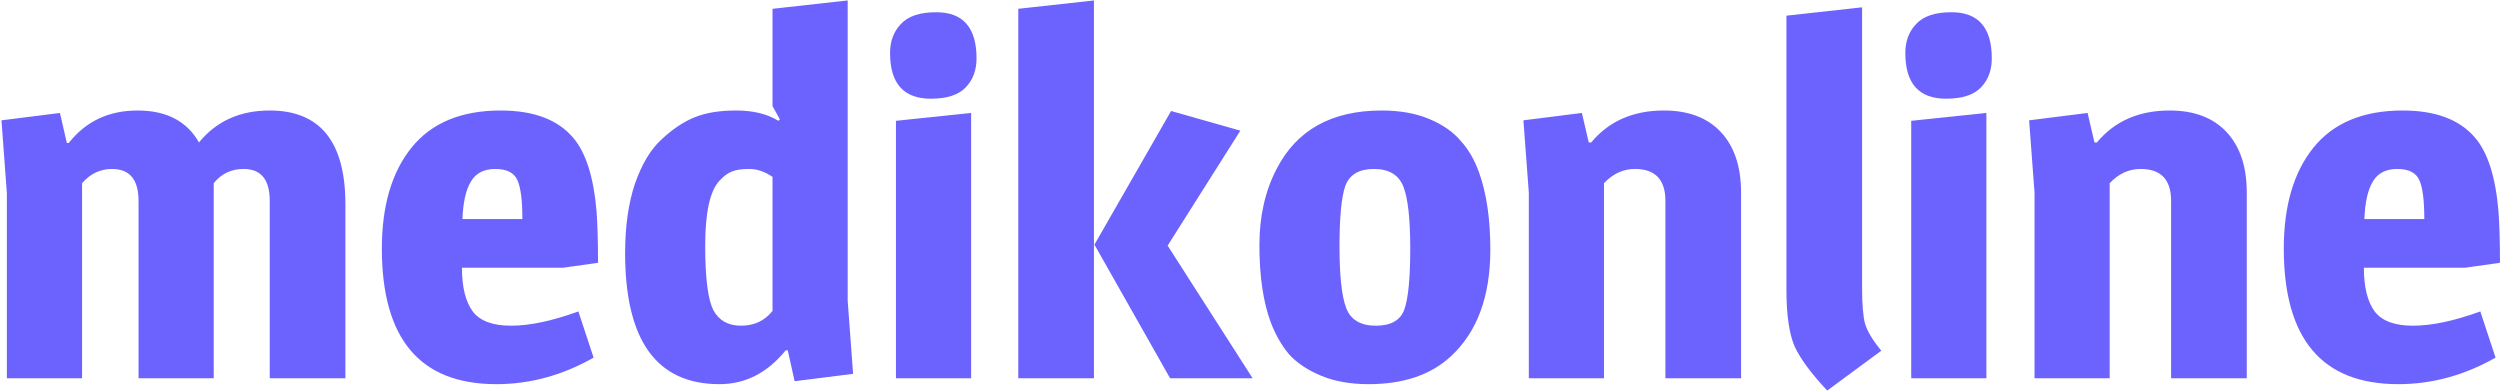 <svg width="727" height="114" viewBox="0 0 727 114" fill="none" xmlns="http://www.w3.org/2000/svg">
<path d="M20.003 41.563C24.956 35.276 31.624 32.133 40.006 32.133C48.388 32.133 54.341 35.229 57.865 41.42C62.913 35.229 69.771 32.133 78.439 32.133C93.108 32.133 100.442 41.23 100.442 59.422V110H78.439V58.422C78.439 52.231 75.915 49.135 70.867 49.135C67.247 49.135 64.342 50.516 62.151 53.279V110H40.291V58.422C40.291 52.231 37.72 49.135 32.576 49.135C29.147 49.135 26.242 50.516 23.861 53.279V110H2.001V56.279L0.429 34.991L17.431 32.847L19.432 41.563H20.003ZM145.619 32.133C155.144 32.133 162.145 34.752 166.622 39.991C170.337 44.278 172.623 51.421 173.48 61.422C173.766 65.423 173.909 70.424 173.909 76.424L163.764 77.853H134.332C134.332 83.473 135.38 87.712 137.475 90.569C139.571 93.331 143.286 94.712 148.62 94.712C154.049 94.712 160.574 93.331 168.194 90.569L172.623 103.999C163.574 109.143 154.144 111.715 144.333 111.715C122.14 111.715 111.044 98.57 111.044 72.281C111.044 59.898 113.901 50.135 119.616 42.992C125.426 35.753 134.094 32.133 145.619 32.133ZM150.477 52.421C149.525 50.231 147.381 49.135 144.048 49.135C140.714 49.135 138.333 50.373 136.904 52.85C135.475 55.231 134.666 58.851 134.475 63.709H151.906C151.906 58.279 151.43 54.517 150.477 52.421ZM192.356 40.563C195.499 37.61 198.69 35.467 201.929 34.133C205.167 32.8 209.215 32.133 214.073 32.133C219.026 32.133 223.122 33.133 226.36 35.133L226.789 34.705L224.646 30.847V2.558L246.506 0.129V87.426L248.077 108.714L231.075 110.857L229.075 101.856H228.504C223.17 108.428 216.74 111.715 209.215 111.715C190.927 111.715 181.783 98.999 181.783 73.567C181.783 65.852 182.736 59.136 184.641 53.422C186.641 47.706 189.213 43.42 192.356 40.563ZM224.646 51.421C222.36 49.897 220.122 49.135 217.931 49.135C215.74 49.135 214.073 49.373 212.93 49.85C211.787 50.231 210.549 51.136 209.215 52.564C206.453 55.517 205.072 61.803 205.072 71.424C205.072 80.949 205.882 87.235 207.501 90.283C209.12 93.236 211.787 94.712 215.502 94.712C219.312 94.712 222.36 93.284 224.646 90.426V51.421ZM282.403 110H260.543V35.133L282.403 32.847V110ZM270.687 28.704C262.782 28.704 258.829 24.275 258.829 15.417C258.829 11.988 259.876 9.178 261.972 6.987C264.067 4.701 267.496 3.558 272.259 3.558C280.069 3.558 283.975 8.035 283.975 16.988C283.975 20.417 282.927 23.227 280.831 25.418C278.736 27.609 275.355 28.704 270.687 28.704ZM318.119 110H296.116V2.558L318.119 0.129V110ZM364.267 110H340.264L318.261 71.138L340.55 32.276L360.695 37.991L339.55 71.424L364.267 110ZM401.813 32.133C407.052 32.133 411.624 32.943 415.529 34.562C419.434 36.181 422.482 38.277 424.673 40.849C426.959 43.325 428.769 46.421 430.102 50.135C432.293 56.231 433.388 63.709 433.388 72.567C433.388 86.188 429.578 96.522 421.959 103.571C416.148 109 408.147 111.715 397.955 111.715C392.717 111.715 388.145 110.905 384.239 109.286C380.334 107.666 377.239 105.618 374.953 103.142C372.762 100.57 370.952 97.427 369.523 93.712C367.333 87.807 366.237 80.33 366.237 71.281C366.237 62.899 367.904 55.517 371.238 49.135C377.048 37.8 387.24 32.133 401.813 32.133ZM410.1 72.281C410.1 63.613 409.433 57.612 408.1 54.279C406.766 50.85 403.909 49.135 399.527 49.135C395.241 49.135 392.479 50.755 391.24 53.993C390.097 57.231 389.526 63.137 389.526 71.71C389.526 80.282 390.193 86.283 391.526 89.712C392.86 93.046 395.717 94.712 400.099 94.712C404.48 94.712 407.242 93.141 408.385 89.998C409.528 86.759 410.1 80.853 410.1 72.281ZM483.869 32.133C491.013 32.133 496.537 34.229 500.443 38.42C504.348 42.611 506.301 48.468 506.301 55.993V110H484.298V58.422C484.298 52.231 481.345 49.135 475.44 49.135C472.011 49.135 469.01 50.516 466.438 53.279V110H444.579V55.993L443.007 34.991L460.009 32.847L462.009 41.42H462.724C467.867 35.229 474.916 32.133 483.869 32.133ZM541.497 83.854C541.497 88.521 541.783 91.95 542.354 94.141C543.021 96.332 544.593 98.951 547.069 101.999L531.353 113.572C526.781 108.714 523.638 104.475 521.923 100.856C520.304 97.141 519.494 91.617 519.494 84.282V4.558L541.497 2.129V83.854ZM577.641 110H555.781V35.133L577.641 32.847V110ZM565.925 28.704C558.019 28.704 554.067 24.275 554.067 15.417C554.067 11.988 555.114 9.178 557.21 6.987C559.305 4.701 562.734 3.558 567.497 3.558C575.307 3.558 579.213 8.035 579.213 16.988C579.213 20.417 578.165 23.227 576.069 25.418C573.974 27.609 570.592 28.704 565.925 28.704ZM630.93 32.133C638.074 32.133 643.598 34.229 647.503 38.42C651.409 42.611 653.361 48.468 653.361 55.993V110H631.359V58.422C631.359 52.231 628.406 49.135 622.5 49.135C619.071 49.135 616.071 50.516 613.499 53.279V110H591.639V55.993L590.068 34.991L607.07 32.847L609.07 41.42H609.784C614.928 35.229 621.976 32.133 630.93 32.133ZM698.702 32.133C708.227 32.133 715.228 34.752 719.704 39.991C723.419 44.278 725.705 51.421 726.562 61.422C726.848 65.423 726.991 70.424 726.991 76.424L716.847 77.853H687.415C687.415 83.473 688.462 87.712 690.558 90.569C692.653 93.331 696.368 94.712 701.702 94.712C707.131 94.712 713.656 93.331 721.276 90.569L725.705 103.999C716.656 109.143 707.227 111.715 697.416 111.715C675.223 111.715 664.126 98.57 664.126 72.281C664.126 59.898 666.984 50.135 672.699 42.992C678.509 35.753 687.177 32.133 698.702 32.133ZM703.56 52.421C702.607 50.231 700.464 49.135 697.13 49.135C693.796 49.135 691.415 50.373 689.986 52.85C688.558 55.231 687.748 58.851 687.558 63.709H704.988C704.988 58.279 704.512 54.517 703.56 52.421Z" fill="#6C63FF"/>
</svg>
